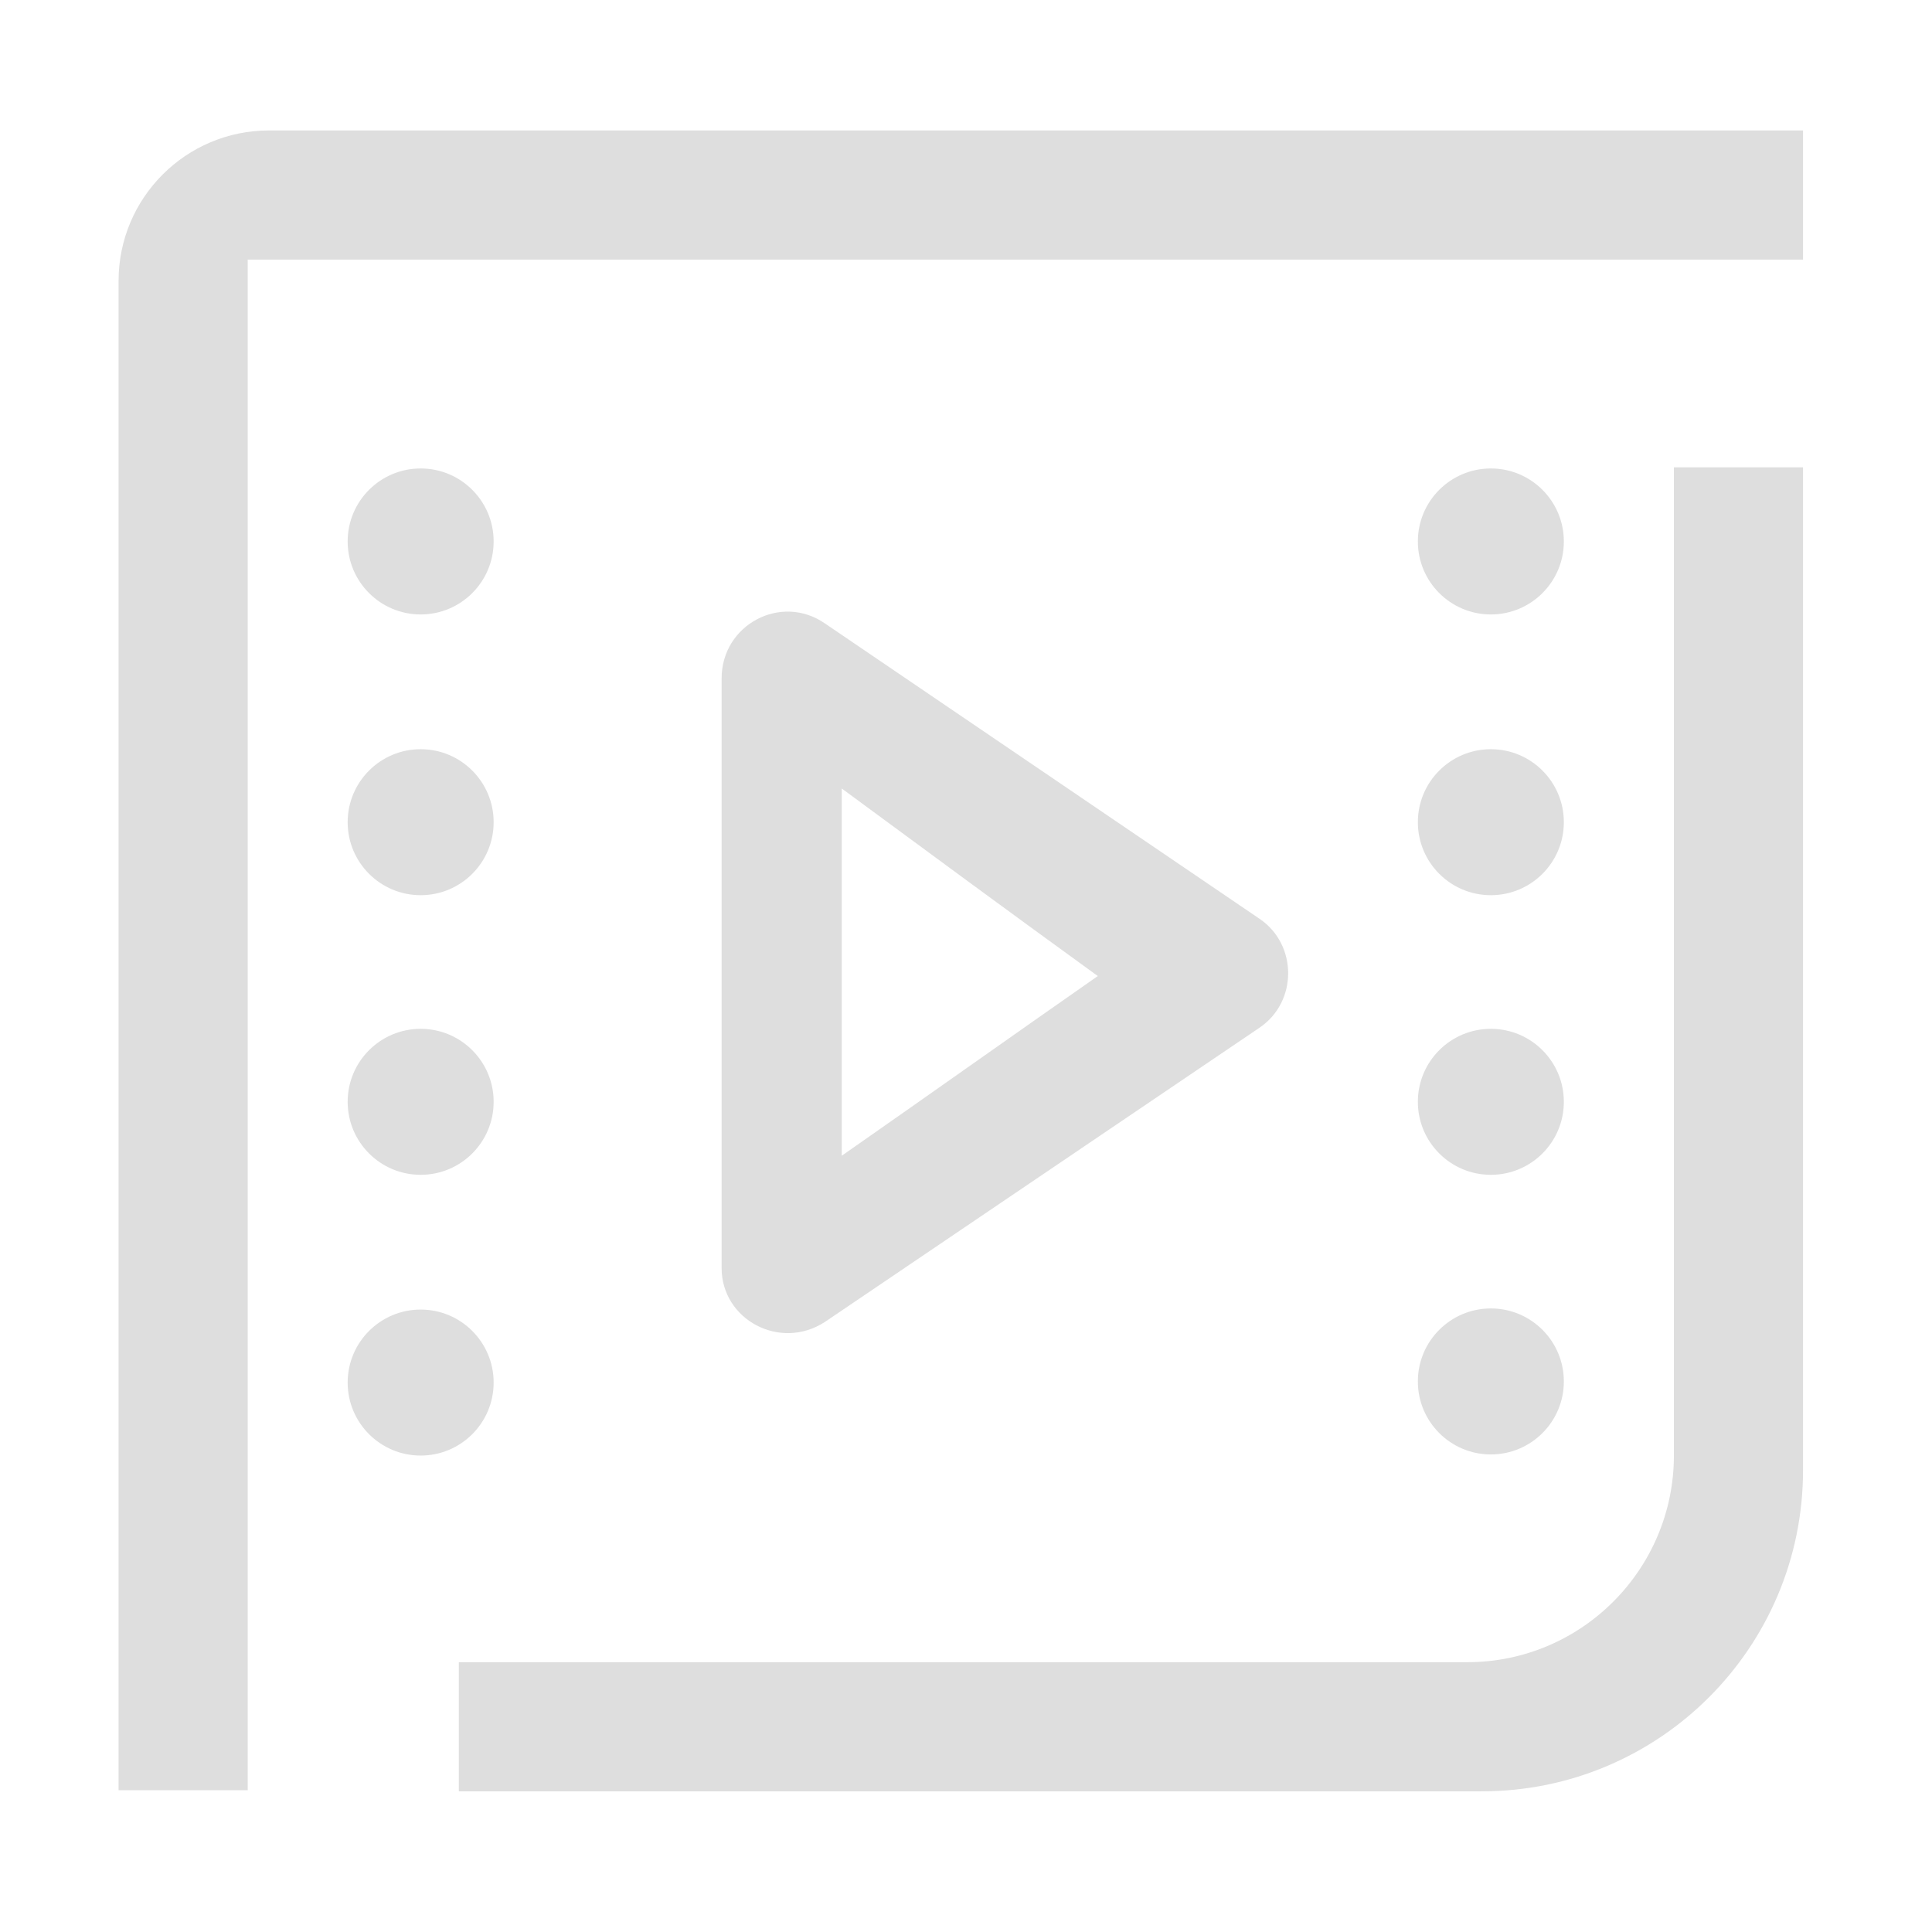 <?xml version="1.0" encoding="UTF-8" standalone="no"?>
<!-- Generator: Adobe Illustrator 23.0.0, SVG Export Plug-In . SVG Version: 6.00 Build 0)  -->

<svg
   xmlns:ns="&amp;ns_sfw;"
   xmlns:dc="http://purl.org/dc/elements/1.1/"
   xmlns:cc="http://creativecommons.org/ns#"
   xmlns:rdf="http://www.w3.org/1999/02/22-rdf-syntax-ns#"
   xmlns:svg="http://www.w3.org/2000/svg"
   xmlns="http://www.w3.org/2000/svg"
   xmlns:sodipodi="http://sodipodi.sourceforge.net/DTD/sodipodi-0.dtd"
   xmlns:inkscape="http://www.inkscape.org/namespaces/inkscape"
   version="1.1"
   id="video-x-generic"
   x="0px"
   y="0px"
   viewBox="0 0 16 16"
   xml:space="preserve"
   sodipodi:docname="video-x-generic.svg"
   width="16"
   height="16"
   inkscape:version="0.92.5 (2060ec1f9f, 2020-04-08)"><defs
   id="defs33" /><sodipodi:namedview
   pagecolor="#ffffff"
   bordercolor="#666666"
   borderopacity="1"
   objecttolerance="10"
   gridtolerance="10"
   guidetolerance="10"
   inkscape:pageopacity="0"
   inkscape:pageshadow="2"
   inkscape:window-width="1262"
   inkscape:window-height="480"
   id="namedview31"
   showgrid="false"
   inkscape:zoom="0.921875"
   inkscape:cx="136.67797"
   inkscape:cy="128"
   inkscape:window-x="72"
   inkscape:window-y="28"
   inkscape:window-maximized="0"
   inkscape:current-layer="video-x-generic" />
<style
   type="text/css"
   id="style2">
	.st0{fill:#9A80FF;}
	.st1{fill:#FFFFFF;}
</style>

<g
   id="video"
   style="fill:#dedede;fill-opacity:1"
   transform="matrix(0.093,0,0,0.093,-3.947,-3.951)">
	<path
   class="st1"
   d="m 191.5,172.1 c 0,10.1 -8.2,18.4 -18.4,18.4 H 83.3 V 202 h 91.1 c 15.8,0 28.6,-12.8 28.6,-28.6 V 84.1 h -11.5 z"
   id="path7"
   inkscape:connector-curvature="0"
   style="fill:#dedede;fill-opacity:1" />
	<path
   class="st1"
   d="M 66.4,54.1 C 59,54.1 53,60.1 53,67.5 v 134.4 h 11.5 v -9.3 -127 h 73.2 53.9 11.4 V 54.1 Z"
   id="path9"
   inkscape:connector-curvature="0"
   style="fill:#dedede;fill-opacity:1" />
	<path
   class="st1"
   d="M 115.9,160.2 154.6,134 c 3.4,-2.3 3.4,-7.4 0,-9.7 L 115.9,98 c -3.9,-2.7 -9.2,0.1 -9.2,4.9 v 52.5 c 0,4.6 5.2,7.4 9.2,4.8 z m 1.5,-47.5 c 7.6,5.6 15.2,11.2 22.8,16.7 -7.6,5.3 -15.2,10.7 -22.8,16 z"
   id="path11"
   inkscape:connector-curvature="0"
   style="fill:#dedede;fill-opacity:1" />
	<circle
   class="st1"
   cx="79.9"
   cy="90.7"
   r="6.5"
   id="circle13"
   style="fill:#dedede;fill-opacity:1" />
	<circle
   class="st1"
   cx="79.9"
   cy="115.7"
   r="6.5"
   id="circle15"
   style="fill:#dedede;fill-opacity:1" />
	<circle
   class="st1"
   cx="79.9"
   cy="140.6"
   r="6.5"
   id="circle17"
   style="fill:#dedede;fill-opacity:1" />
	<circle
   class="st1"
   cx="79.9"
   cy="165.6"
   r="6.5"
   id="circle19"
   style="fill:#dedede;fill-opacity:1" />
	<circle
   class="st1"
   cx="175.2"
   cy="90.7"
   r="6.5"
   id="circle21"
   style="fill:#dedede;fill-opacity:1" />
	<circle
   class="st1"
   cx="175.2"
   cy="115.7"
   r="6.5"
   id="circle23"
   style="fill:#dedede;fill-opacity:1" />
	<circle
   class="st1"
   cx="175.2"
   cy="140.6"
   r="6.5"
   id="circle25"
   style="fill:#dedede;fill-opacity:1" />
	<circle
   class="st1"
   cx="175.2"
   cy="165.5"
   r="6.5"
   id="circle27"
   style="fill:#dedede;fill-opacity:1" />
</g>
</svg>